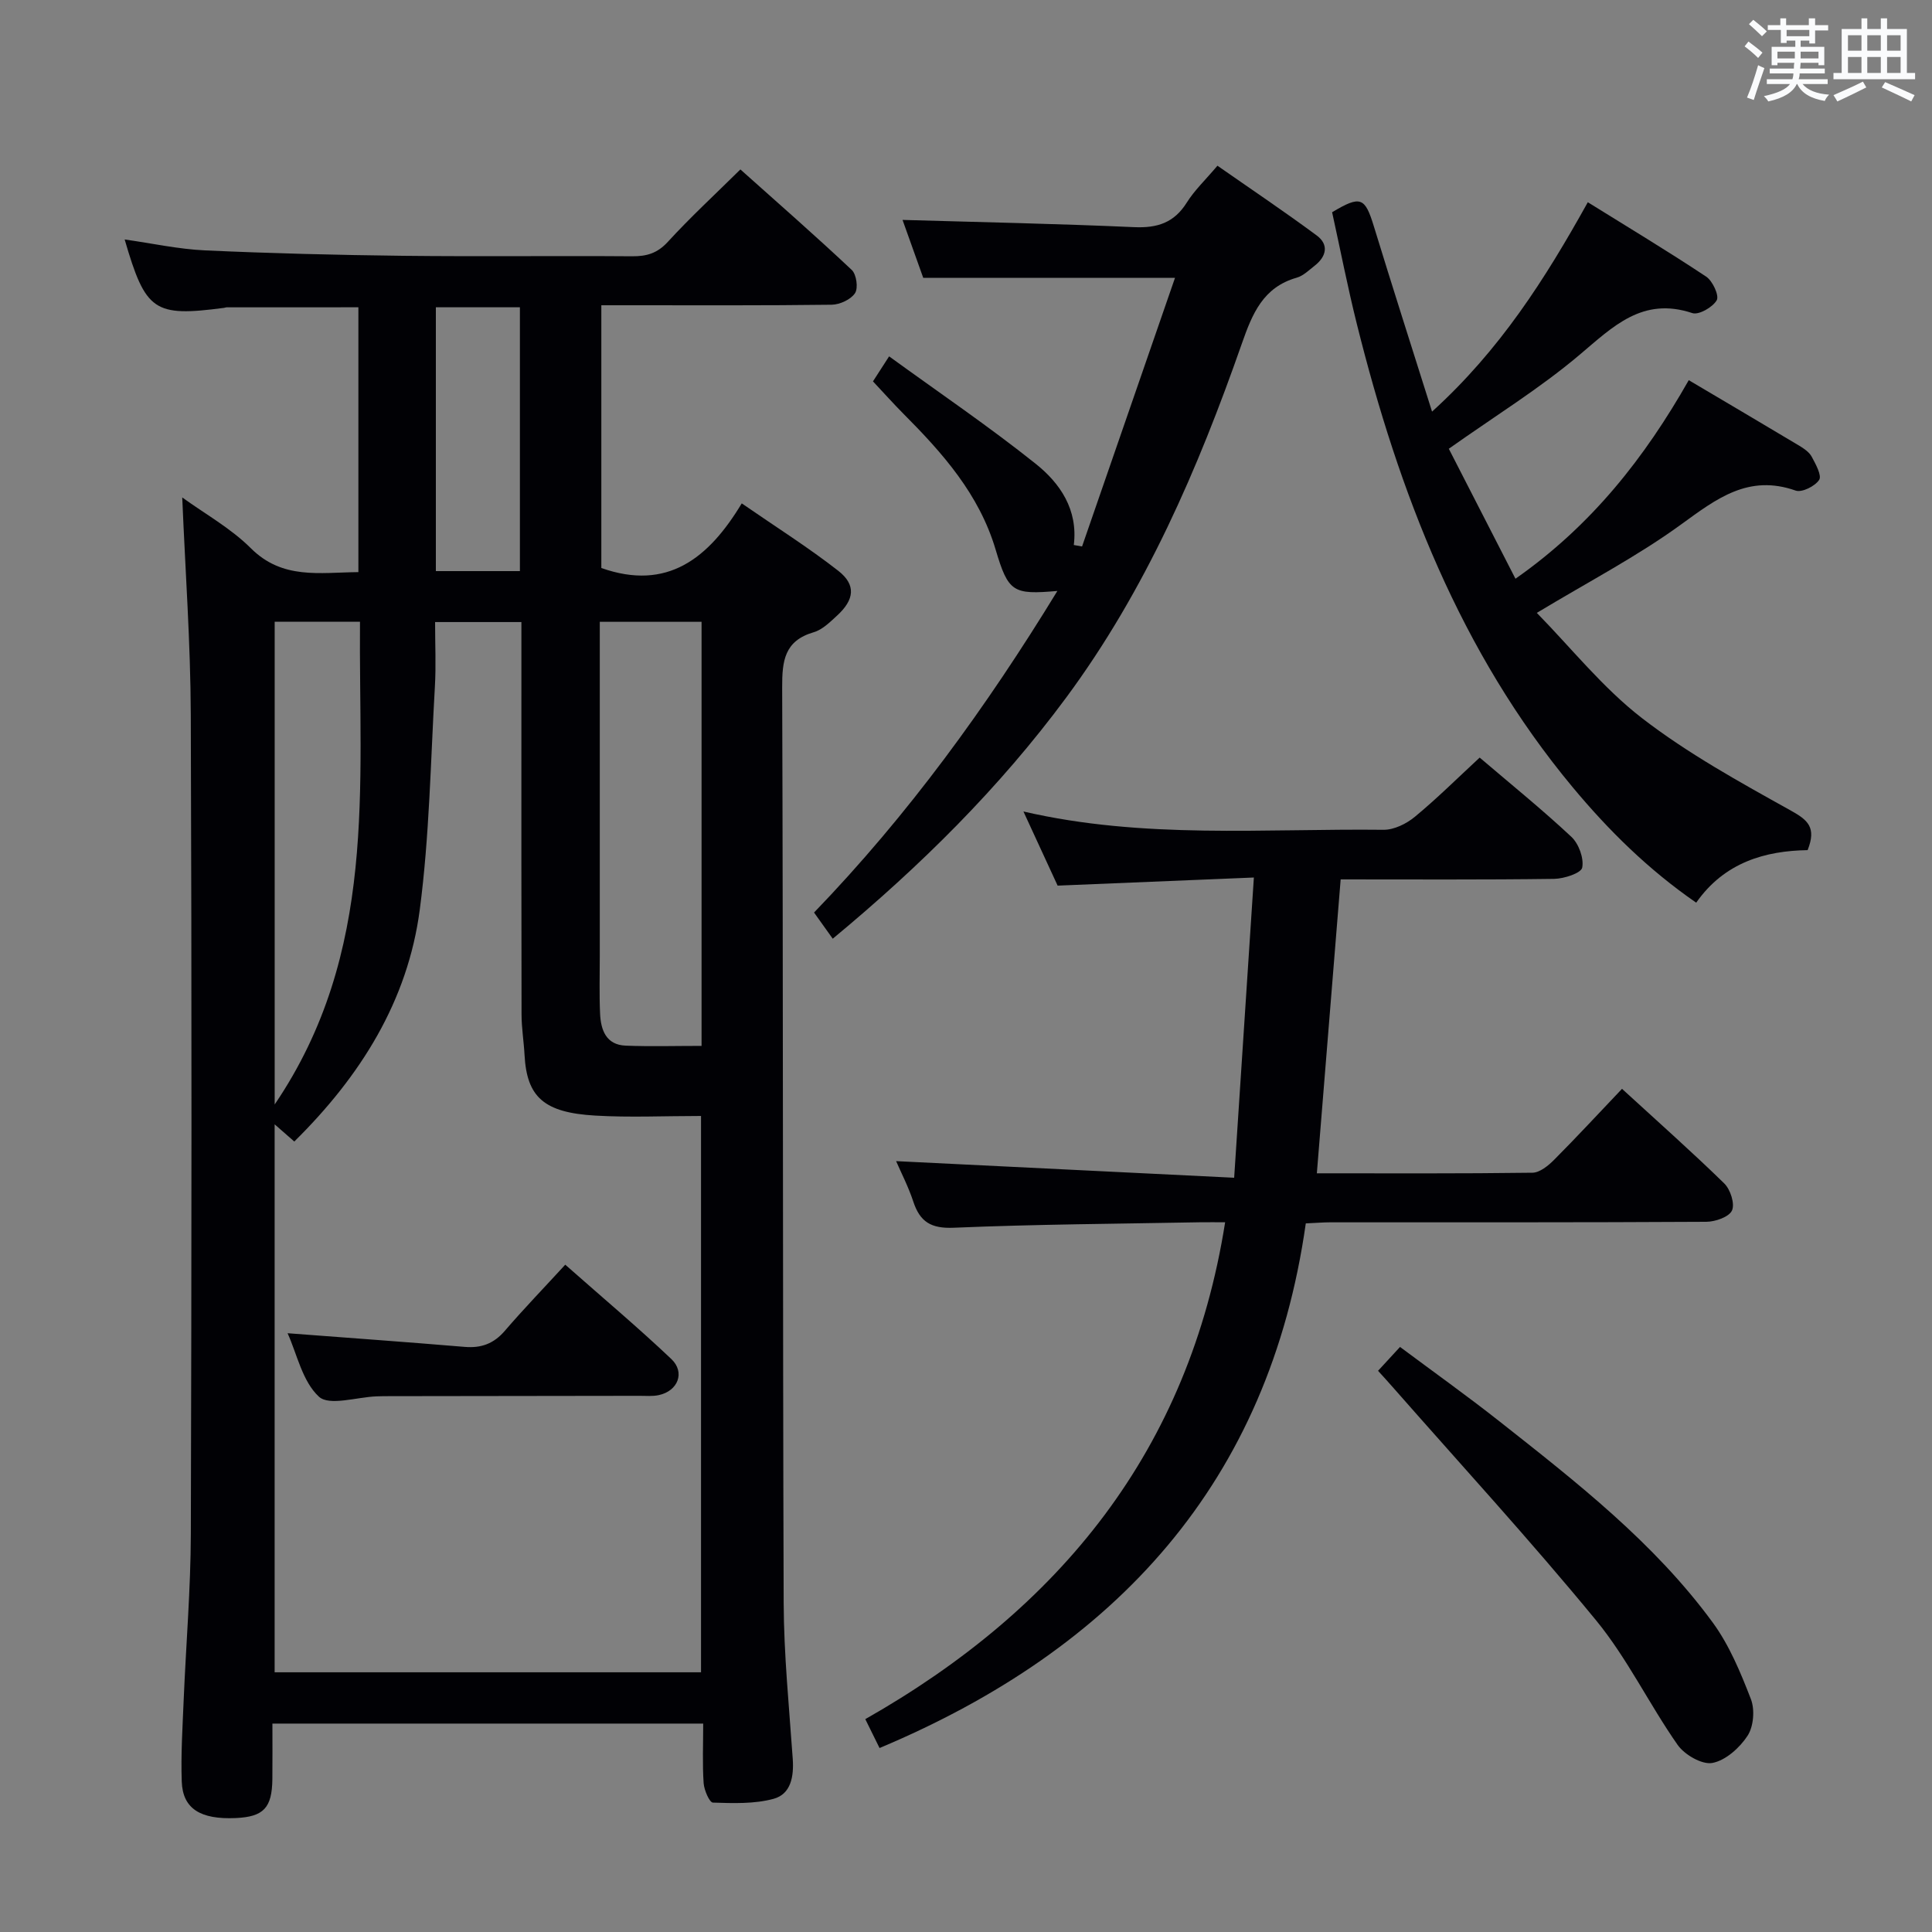 <svg enable-background="new 0 0 400 400" viewBox="0 0 400 400" xmlns="http://www.w3.org/2000/svg"><rect x="0" y="0" width="400" height="400" fill="#808080" stroke="none"/><g fill="#010105"><path d="m37.73 102.99c4.71 3.41 10.05 6.37 14.2 10.51 6.54 6.53 14.19 5.03 22.27 4.95 0-18.4 0-36.46 0-54.83-9.17 0-18.25 0-27.32.01-.16 0-.32.09-.49.11-14.5 1.9-16.24.74-20.58-14.16 5.68.8 11.15 2.01 16.66 2.26 13.63.62 27.28.96 40.93 1.12 15.83.18 31.67-.02 47.5.1 3.02.02 5.22-.64 7.38-3 4.6-5.03 9.63-9.67 15.01-14.98 7.65 6.84 15.48 13.68 23.06 20.81.97.92 1.37 3.76.67 4.81-.87 1.32-3.14 2.36-4.82 2.39-14 .18-28 .11-42 .11-1.8 0-3.59 0-5.7 0v54.4c13.66 4.82 22.21-2 29.07-13.38 7.06 4.88 13.78 9.11 20 13.97 3.71 2.91 3.33 5.97-.27 9.27-1.46 1.34-3.04 2.92-4.84 3.44-6.05 1.77-6.54 5.91-6.52 11.41.22 63.16.1 126.33.31 189.49.04 10.79 1.13 21.58 1.88 32.37.25 3.66-.38 7.28-3.98 8.26-3.98 1.08-8.36.91-12.55.78-.71-.02-1.82-2.59-1.92-4.03-.27-3.96-.09-7.95-.09-12.33-29.8 0-59.16 0-89.19 0 0 3.94.03 7.72-.01 11.5-.07 5.97-1.82 7.8-7.6 8.06-7.3.32-10.96-1.93-11.16-7.55-.2-5.64.17-11.3.4-16.95.48-11.46 1.45-22.92 1.48-34.38.16-56.5.2-113-.01-169.5-.05-14.92-1.14-29.83-1.77-45.04zm19.13 129.79v113.45h88.28c0-38.54 0-76.73 0-115.18-7.61 0-14.79.34-21.92-.08-10.6-.62-14.15-3.82-14.62-12.55-.15-2.81-.62-5.61-.62-8.42-.05-22-.03-44-.03-65.99 0-4.97 0-9.95 0-15.22-6.12 0-11.84 0-17.87 0 0 4.7.21 9.03-.04 13.34-.89 15.41-1.12 30.93-3.13 46.2-2.49 18.93-12.27 34.48-25.98 48.01-1.31-1.14-2.39-2.08-4.07-3.56zm88.39-16.24c0-29.76 0-58.66 0-87.8-7.08 0-13.81 0-21.07 0v5.68 63.45c0 4-.12 8 .06 11.99.15 3.37 1.23 6.47 5.3 6.63 5.1.2 10.23.05 15.71.05zm-88.38-87.82v99.95c21.33-31.45 17.39-65.85 17.66-99.95-6.15 0-11.72 0-17.66 0zm50.77-10.48c0-18.41 0-36.46 0-54.62-5.98 0-11.66 0-17.4 0v54.62z"/><path d="m272.64 242.92c15.03 0 29.83.08 44.64-.12 1.51-.02 3.26-1.45 4.47-2.66 4.69-4.71 9.2-9.59 14.07-14.71 7.59 6.96 14.54 13.11 21.17 19.59 1.27 1.24 2.23 4.21 1.6 5.6-.61 1.34-3.45 2.33-5.32 2.34-26 .15-51.99.1-77.99.11-1.32 0-2.64.12-4.93.22-7.58 53.56-39.24 88.04-88.25 108.62-.86-1.74-1.72-3.49-2.95-5.98 40.24-22.85 67.04-55.59 74.5-102.87-1.75 0-3.51-.03-5.27 0-16.97.32-33.95.41-50.91 1.13-4.7.2-6.99-1.2-8.38-5.41-1.04-3.14-2.58-6.11-3.56-8.38 22.84 1.12 45.93 2.26 69.99 3.44 1.39-21.19 2.7-41.16 4.08-62.16-14.08.58-27.12 1.12-40.63 1.68-2.14-4.65-4.49-9.73-7.08-15.35 24.95 5.77 49.81 3.51 74.55 3.79 2.18.02 4.75-1.25 6.49-2.69 4.61-3.81 8.86-8.04 13.42-12.26 6.47 5.52 12.93 10.74 18.98 16.4 1.53 1.43 2.63 4.43 2.25 6.38-.22 1.14-3.75 2.3-5.81 2.33-14.64.2-29.29.11-44.2.11-1.65 20.25-3.26 40.22-4.93 60.85z"/><path d="m299.96 92.91c4.46 8.7 9.05 17.64 13.8 26.91 15.79-11.06 26.76-25.06 35.88-41.11 7.75 4.59 15.33 9.05 22.88 13.57.98.59 2.07 1.33 2.58 2.29.82 1.52 2.12 3.88 1.54 4.78-.85 1.31-3.57 2.67-4.87 2.22-9.76-3.44-16.36 1.67-23.7 7-9.07 6.6-19.13 11.83-29.89 18.32 7.05 7.19 13.63 15.49 21.76 21.78 9.52 7.35 20.22 13.24 30.78 19.12 3.54 1.97 5.41 3.47 3.53 8.22-8.72.14-17.2 2.49-23.07 10.88-9.93-6.86-18.16-14.99-25.6-23.93-23.29-28-35.95-60.99-44.64-95.8-1.93-7.72-3.45-15.53-5.14-23.22 5.9-3.53 6.8-3.1 8.64 2.91 3.82 12.47 7.8 24.89 12.05 38.37 14.09-12.79 23.38-27.41 32.25-43.35 8.33 5.18 16.53 10.11 24.5 15.4 1.34.89 2.74 3.93 2.19 4.89-.83 1.45-3.72 3.11-5.06 2.66-10.32-3.43-16.39 2.78-23.37 8.67-8.2 6.93-17.46 12.63-27.04 19.42z"/><path d="m172.41 194.35c-1.4-1.96-2.54-3.55-3.87-5.42 19.49-20.2 35.74-42.61 50.38-66.58-9.19.8-10.16.28-12.79-8.57-3.4-11.45-10.97-19.97-19.12-28.15-1.99-2-3.87-4.11-6.27-6.67.74-1.15 1.68-2.6 3.34-5.18 10.38 7.54 20.68 14.52 30.37 22.26 5.02 4.01 8.77 9.46 7.87 16.8.57.1 1.14.2 1.71.3 6.36-18.37 12.71-36.74 19.24-55.61-18.08 0-34.92 0-52.12 0-1.41-3.96-2.94-8.24-4.29-12 16.2.47 32.1.79 47.98 1.5 4.79.21 8.26-.92 10.87-5.09 1.57-2.51 3.79-4.61 6.35-7.63 6.86 4.79 13.82 9.46 20.55 14.44 2.56 1.89 2.02 4.35-.42 6.26-1.18.92-2.35 2.09-3.71 2.48-6.98 1.98-9.2 7.46-11.37 13.65-9.08 25.95-19.93 51.09-36.42 73.36-13.73 18.56-30 34.7-48.28 49.85z"/><path d="m285.31 283.81c1.61-1.75 2.84-3.09 4.55-4.94 6.93 5.17 13.91 10.14 20.64 15.45 15.92 12.56 31.98 25.07 44.09 41.59 3.45 4.71 5.78 10.36 7.91 15.86.85 2.19.57 5.67-.68 7.59-1.63 2.5-4.54 5.12-7.29 5.64-2.15.4-5.77-1.7-7.21-3.76-5.89-8.42-10.41-17.9-16.89-25.79-13.59-16.55-28.1-32.34-42.24-48.44-.86-.99-1.75-1.95-2.88-3.2z"/><path d="m59.54 276.03c12.62.96 24.66 1.82 36.68 2.83 3.43.29 6.03-.68 8.31-3.34 3.9-4.54 8.07-8.85 12.5-13.68 7.9 6.98 15.13 13.05 21.96 19.53 2.91 2.76 1.37 6.62-2.58 7.47-1.28.28-2.65.15-3.98.15-17.32.03-34.64.05-51.96.07-.83 0-1.67.01-2.5.04-4.1.15-9.79 2.04-11.94.07-3.44-3.17-4.56-8.9-6.49-13.14z"/></g><path d="m361.2 9.6.8-1c.9.7 1.9 1.4 2.9 2.3l-.9 1.1c-1-1-2-1.8-2.8-2.4zm.5 10.6c.9-2.1 1.6-4.3 2.3-6.7.4.2.8.4 1.3.6-.7 2.1-1.5 4.3-2.2 6.6zm.4-15.2.9-.9c1 .8 2 1.6 2.8 2.4l-1 1c-.9-.9-1.8-1.7-2.7-2.5zm12.5-1.2h1.2v1.4h2.7v1.1h-2.7v2.7h-1.2v-.6h-1.8v1.3h4.9v3.8h-1.2v-.5h-3.7c0 .4-.1.9-.1 1.2h5.1v1h-5.2c0 .5-.1.9-.2 1.2h6v1h-5.2c1.1 1.3 2.9 2 5.5 2.2-.4.4-.7.8-.9 1.3-2.9-.5-4.8-1.6-5.7-3.5h-.1c-.8 1.7-2.7 2.9-5.9 3.6-.2-.4-.6-.8-.9-1.1 2.8-.6 4.6-1.4 5.4-2.5h-4.8v-1h5.3c.1-.3.2-.7.2-1.2h-4.9v-1h5c0-.4 0-.8.1-1.2h-3.5v.5h-1.2v-3.8h4.9v-1.3h-1.8v.5h-1.2v-2.7h-2.7v-1h2.6v-1.4h1.2v1.4h4.7v-1.4zm-6.6 8.3h3.6c0-.4 0-.9 0-1.4h-3.6zm1.9-4.6h4.7v-1.3h-4.7zm6.6 3.2h-3.7v1.4h3.7z" fill="#fafbfc"/><path d="m385.3 3.8h1.3v2.2h2.8v-2.2h1.3v2.2h4.1v9.1h1.7v1.3h-16.9v-1.3h1.7v-9.1h4.1v-2.2zm.4 13.1.7 1.2c-1.8.9-3.8 1.9-6 2.9-.2-.4-.5-.8-.8-1.3 2.3-1 4.3-1.9 6.1-2.8zm-3.1-6.4h2.8v-3.2h-2.8zm0 4.6h2.8v-3.3h-2.8zm4-4.6h2.8v-3.2h-2.8zm0 4.6h2.8v-3.3h-2.8zm3.7 1.9c2.1.9 4.1 1.8 6.1 2.7l-.7 1.3c-2.2-1.1-4.2-2-6.1-2.9zm3.2-9.7h-2.8v3.2h2.8zm-2.8 7.8h2.8v-3.3h-2.8z" fill="#fafbfc"/></svg>